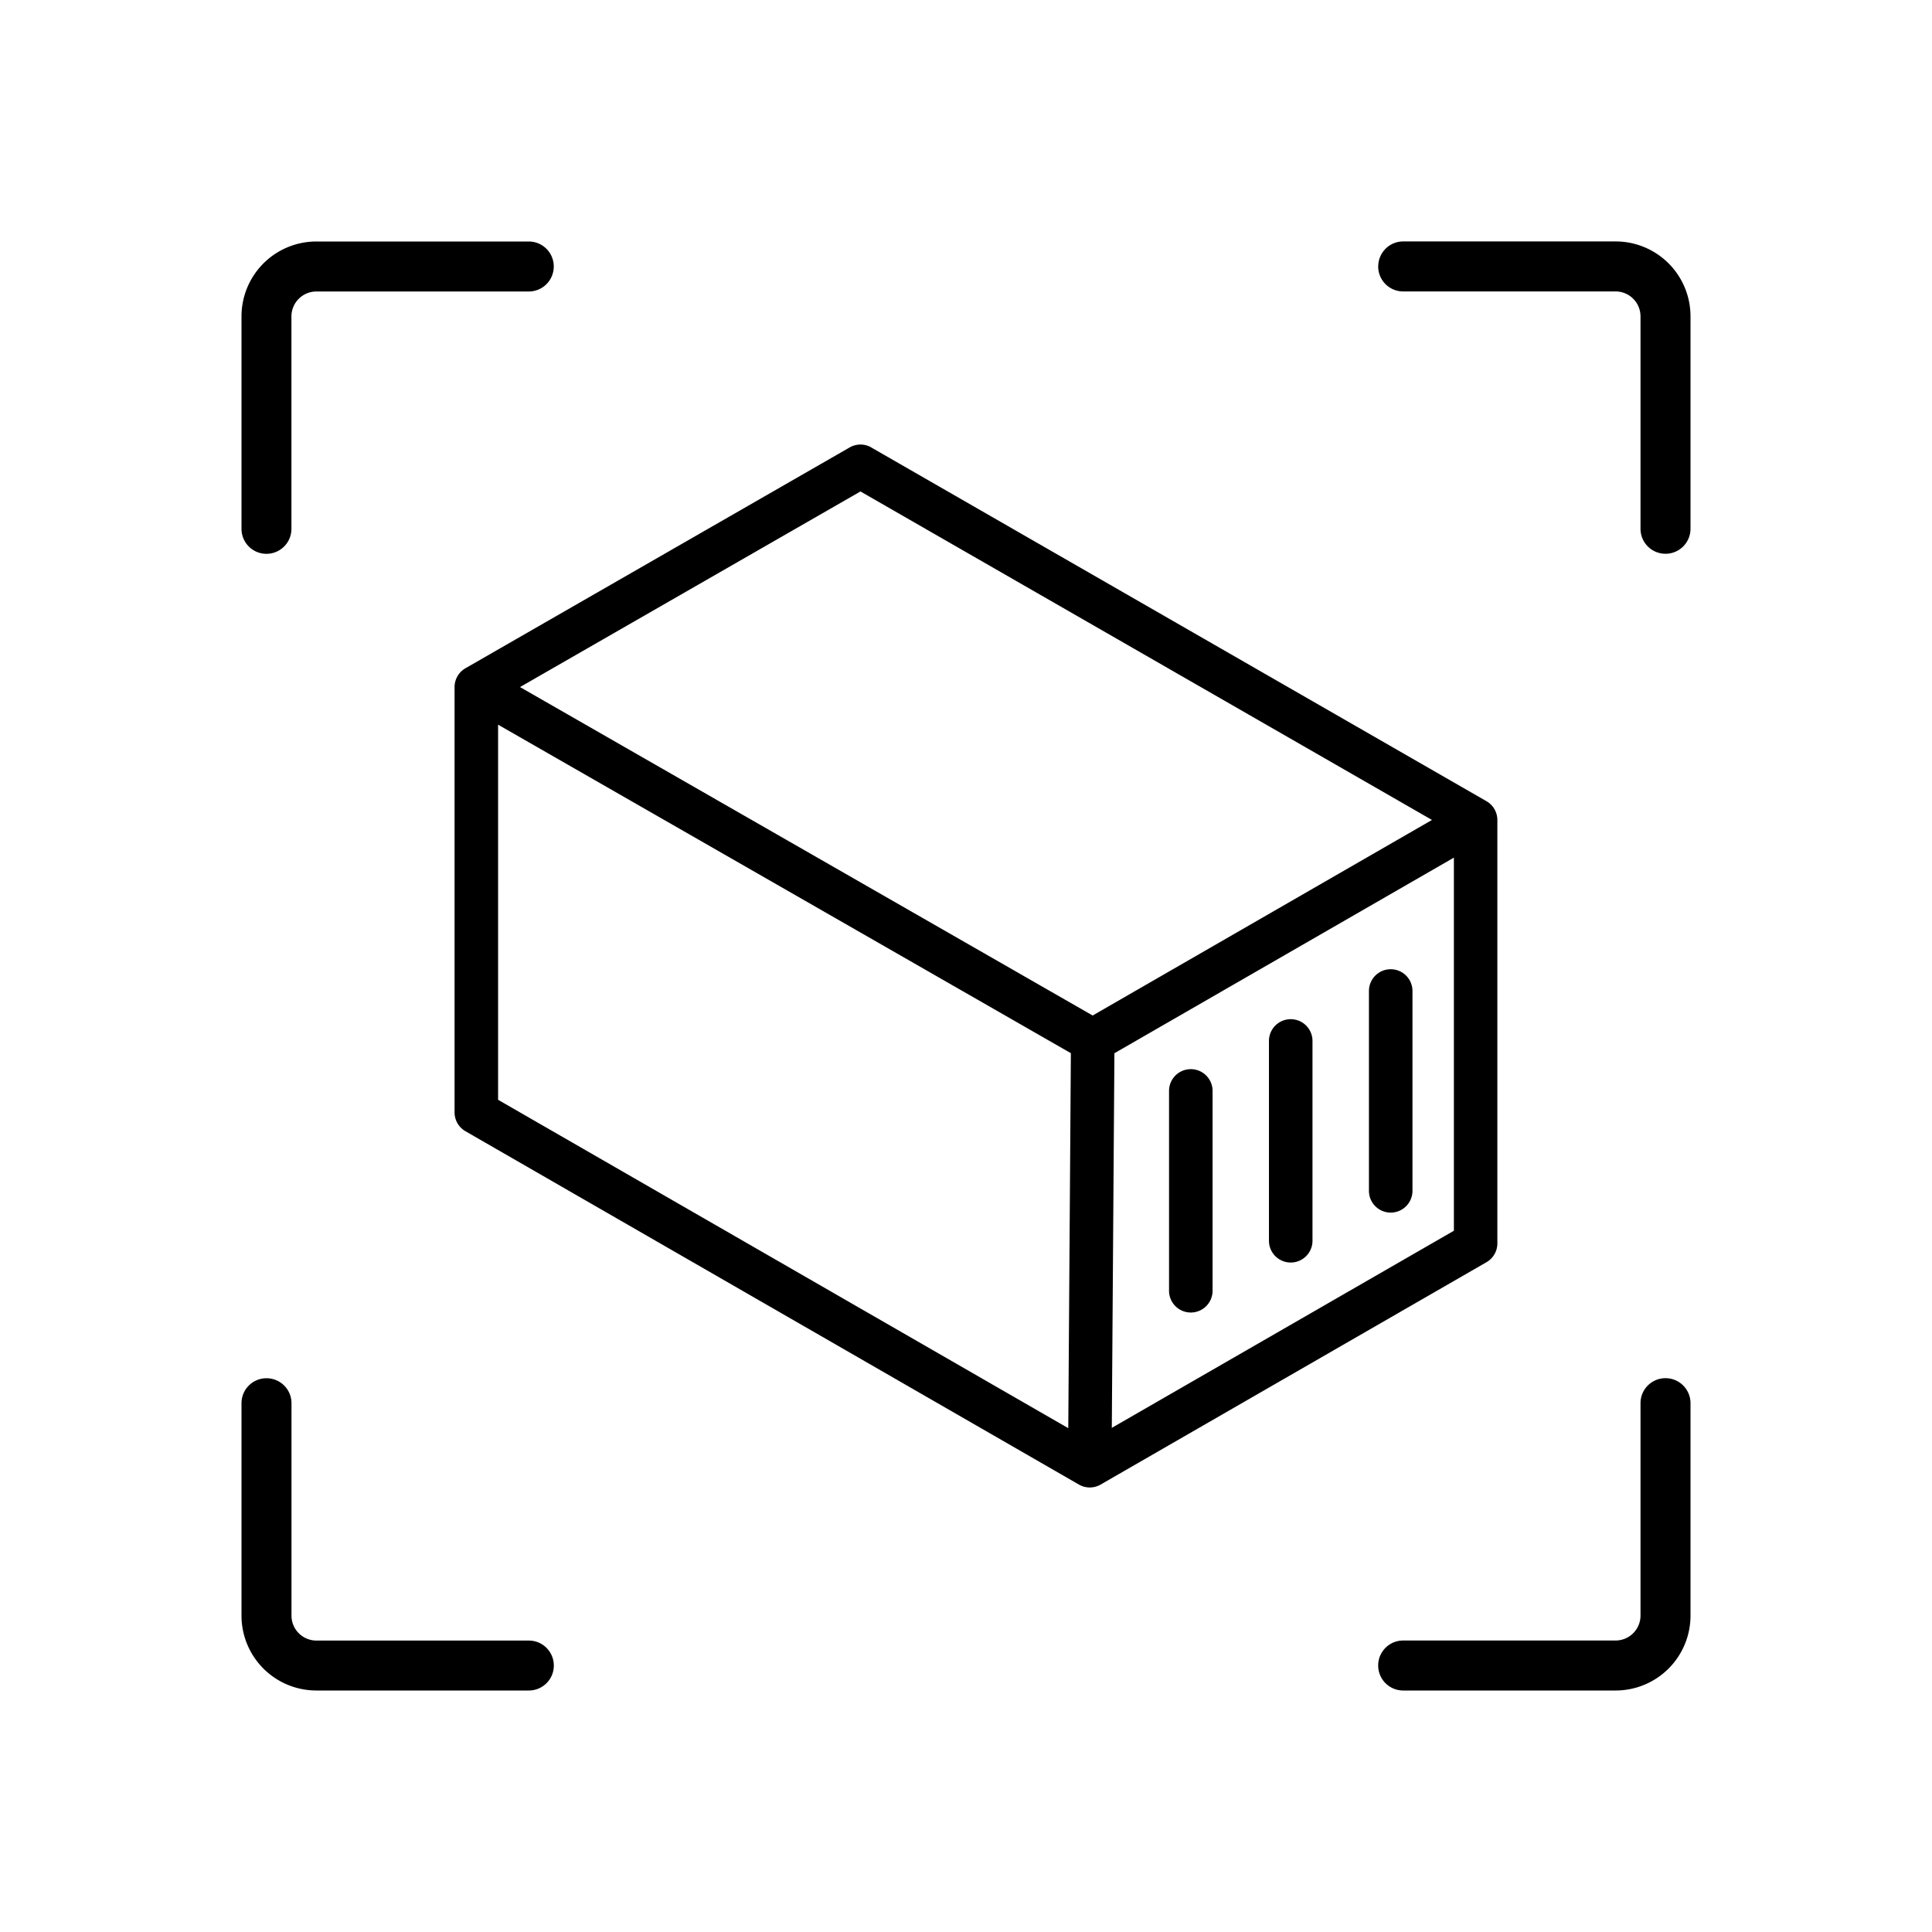 <svg xmlns="http://www.w3.org/2000/svg" viewBox="0 0 32 32" fill="none"  xmlns:v="https://vecta.io/nano"><path fill-rule="evenodd" fill="currentColor" d="M4 5.241A1.24 1.24 0 0 1 5.241 4h3.517c.229 0 .414.185.414.414s-.185.414-.414.414H5.241c-.229 0-.414.185-.414.414v3.517c0 .229-.185.414-.414.414S4 8.987 4 8.759V5.241zm18.828-.828c0-.229.185-.414.414-.414h3.517A1.24 1.24 0 0 1 28 5.241v3.517c0 .229-.185.414-.414.414s-.414-.185-.414-.414V5.241c0-.229-.185-.414-.414-.414h-3.517c-.229 0-.414-.185-.414-.414zm-8.396 2.998a.36.36 0 0 0-.359 0L7.71 11.068a.36.36 0 0 0-.181.313v7.044a.36.36 0 0 0 .181.312l10.16 5.852a.36.36 0 0 0 .36 0l6.391-3.683a.36.36 0 0 0 .18-.312v-7.012a.36.36 0 0 0-.181-.312L14.432 7.412zM8.25 18.216v-6.213l9.487 5.441-.043 6.211-9.444-5.439zm10.165 5.434l.043-6.205 5.623-3.24v6.18l-5.666 3.265zM14.252 8.14l9.466 5.441-5.62 3.239-9.485-5.44 5.639-3.24zm5.832 9.929a.36.36 0 1 0-.721 0v3.31a.36.36 0 1 0 .721 0v-3.31zm1.295-1.188a.36.36 0 0 1 .36.36v3.31a.36.36 0 1 1-.721 0v-3.31a.36.36 0 0 1 .36-.36zm2.016-.467a.36.36 0 1 0-.721 0v3.31a.36.36 0 1 0 .721 0v-3.31zM5.241 28A1.24 1.24 0 0 1 4 26.759v-3.517c0-.229.185-.414.414-.414s.414.185.414.414v3.517c0 .229.185.414.414.414h3.517c.229 0 .414.185.414.414S8.987 28 8.759 28H5.241zm18 0c-.229 0-.414-.185-.414-.414s.185-.414.414-.414h3.517c.229 0 .414-.185.414-.414v-3.517c0-.229.185-.414.414-.414s.414.185.414.414v3.517A1.24 1.24 0 0 1 26.759 28h-3.517z"/></svg>
